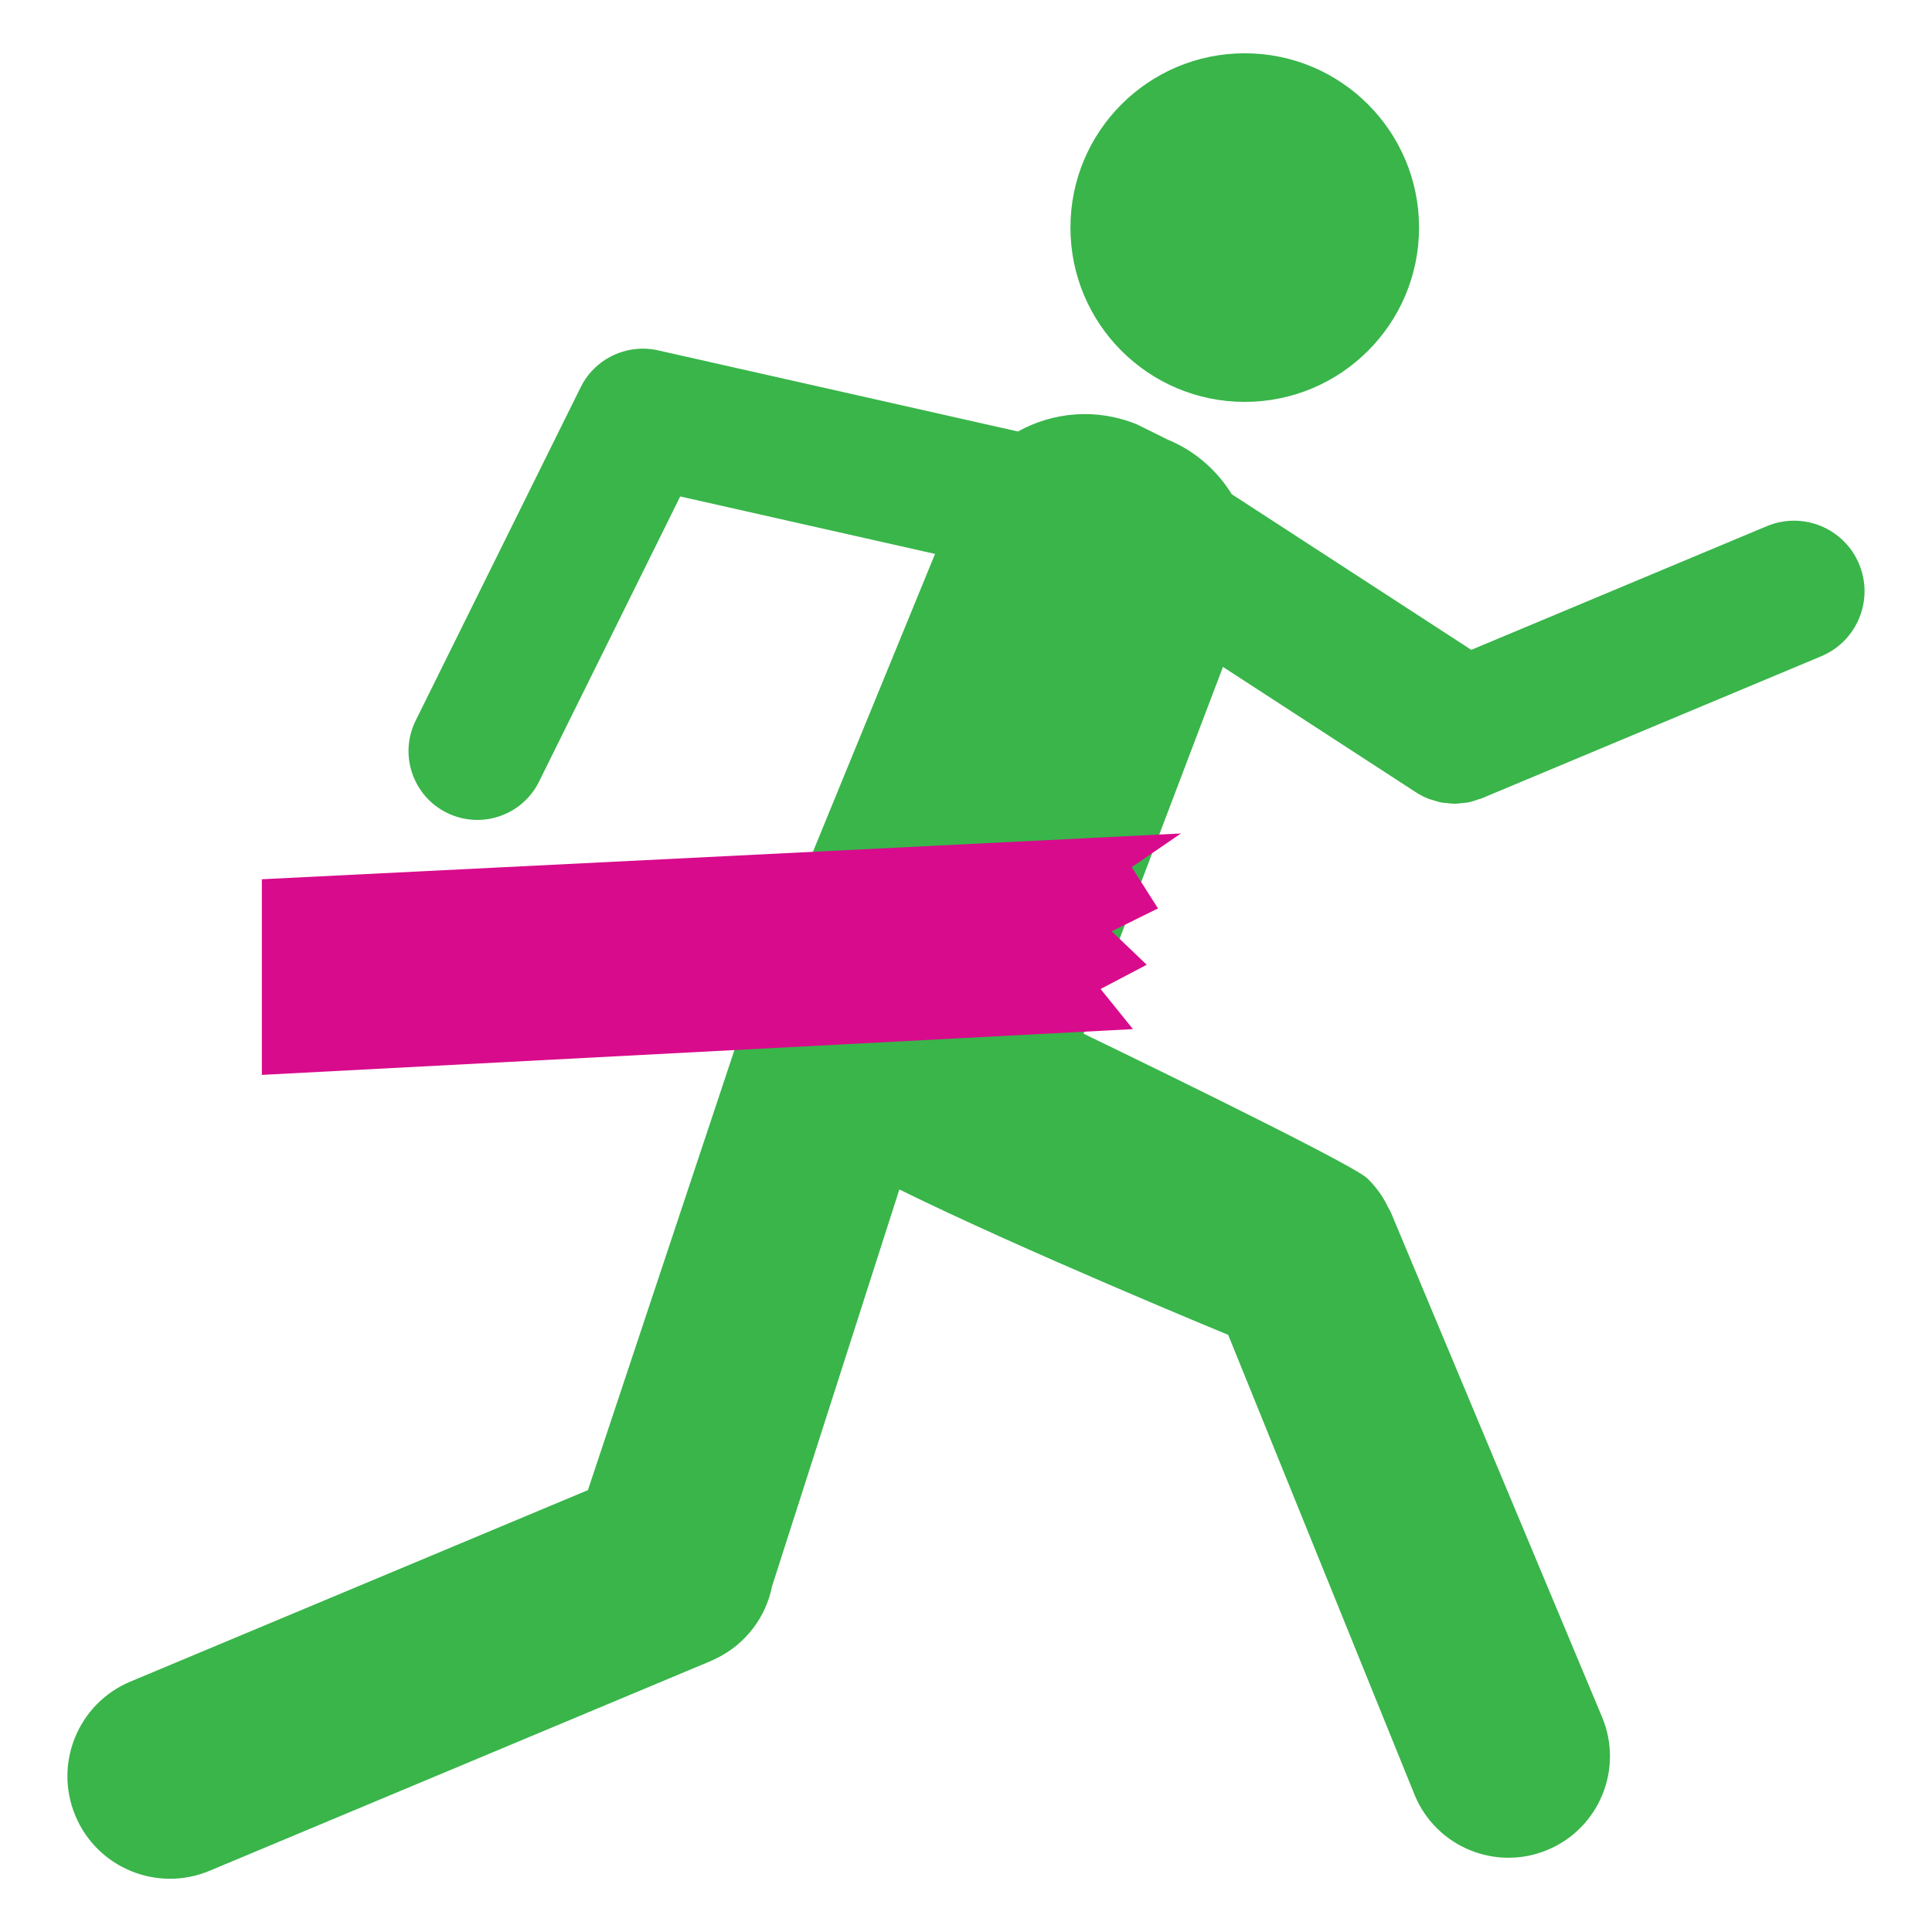 <?xml version="1.0" encoding="utf-8"?>
<!-- Generator: Adobe Illustrator 16.0.0, SVG Export Plug-In . SVG Version: 6.00 Build 0)  -->
<!DOCTYPE svg PUBLIC "-//W3C//DTD SVG 1.1//EN" "http://www.w3.org/Graphics/SVG/1.1/DTD/svg11.dtd">
<svg version="1.1" id="Calque_1" xmlns="http://www.w3.org/2000/svg" xmlns:xlink="http://www.w3.org/1999/xlink" x="0px" y="0px"
	 width="300px" height="300px" viewBox="0 0 300 300" enable-background="new 0 0 300 300" xml:space="preserve">
<g>
	<g>
		<circle fill="#39B54A" cx="193.283" cy="35.339" r="27.065"/>
		<path fill="#39B54A" d="M274.349,81.704l-45.888,19.203l-37.184-24.159c-2.293-3.683-5.672-6.731-9.992-8.502l-4.747-2.349
			c-6.245-2.56-12.997-1.935-18.474,1.104l-55.914-12.604c-1.28-0.29-2.556-0.323-3.784-0.156c-0.017,0.002-0.033,0.005-0.049,0.006
			c-0.301,0.042-0.599,0.098-0.893,0.166c-0.061,0.013-0.119,0.026-0.179,0.041c-0.245,0.061-0.486,0.13-0.726,0.207
			c-0.113,0.036-0.228,0.075-0.34,0.115c-0.178,0.063-0.353,0.132-0.527,0.206c-0.172,0.072-0.342,0.148-0.513,0.229
			c-0.107,0.052-0.212,0.106-0.317,0.161c-0.227,0.119-0.45,0.244-0.668,0.378c-0.044,0.029-0.088,0.057-0.133,0.085
			c-1.59,1.012-2.939,2.447-3.836,4.261l-25.639,51.792c-2.619,5.289-0.455,11.701,4.836,14.319
			c5.289,2.62,11.701,0.453,14.32-4.837l21.92-44.279l39.572,8.922l-29.179,71.18c-0.128,0.311-0.221,0.623-0.33,0.934
			c-0.006,0.014-0.009,0.025-0.014,0.037l-0.022,0.064c-0.148,0.424-0.303,0.85-0.426,1.275l-23.934,71.885l-71.041,29.729
			c-8.113,3.396-11.938,12.724-8.542,20.836c3.395,8.112,12.722,11.937,20.836,8.542l77.868-32.586
			c0.192-0.08,0.372-0.182,0.561-0.269c0.129-0.062,0.258-0.12,0.385-0.185c4.548-2.262,7.593-6.443,8.529-11.141l19.766-61.614
			c19.218,9.476,51.059,22.575,51.059,22.575l28.986,71.518c3.359,8.027,12.59,11.813,20.619,8.453
			c8.032-3.361,11.814-12.592,8.455-20.621l-32.787-78.344c-0.102-0.248-0.262-0.455-0.375-0.695
			c-0.281-0.59-0.582-1.159-0.93-1.708c-0.17-0.271-0.348-0.53-0.535-0.784c-0.461-0.641-0.962-1.239-1.517-1.805
			c-0.109-0.114-0.219-0.223-0.333-0.33c-2.502-2.425-44.036-22.445-44.036-22.445l21.643-56.954l29.857,19.397
			c0.649,0.433,1.335,0.792,2.056,1.075c0.214,0.09,0.438,0.132,0.658,0.202c0.456,0.146,0.904,0.298,1.374,0.387
			c0.284,0.053,0.567,0.057,0.854,0.086c0.418,0.046,0.836,0.102,1.26,0.099c0.313-0.002,0.623-0.059,0.931-0.086
			c0.392-0.04,0.783-0.056,1.173-0.137c0.509-0.106,0.998-0.278,1.487-0.455c0.171-0.06,0.354-0.087,0.528-0.16l0.05-0.021
			c0.009-0.003,0.011-0.004,0.019-0.007l52.653-22.035c5.578-2.334,8.209-8.75,5.874-14.328
			C286.344,82,279.928,79.369,274.349,81.704z"/>
	</g>
	<polygon fill="#D80B8C" points="175.926,159.801 40.663,166.908 40.663,136.529 183.371,129.422 175.73,134.647 179.813,141.06 
		172.621,144.611 178.063,149.806 170.899,153.57 	"/>
</g>
</svg>
